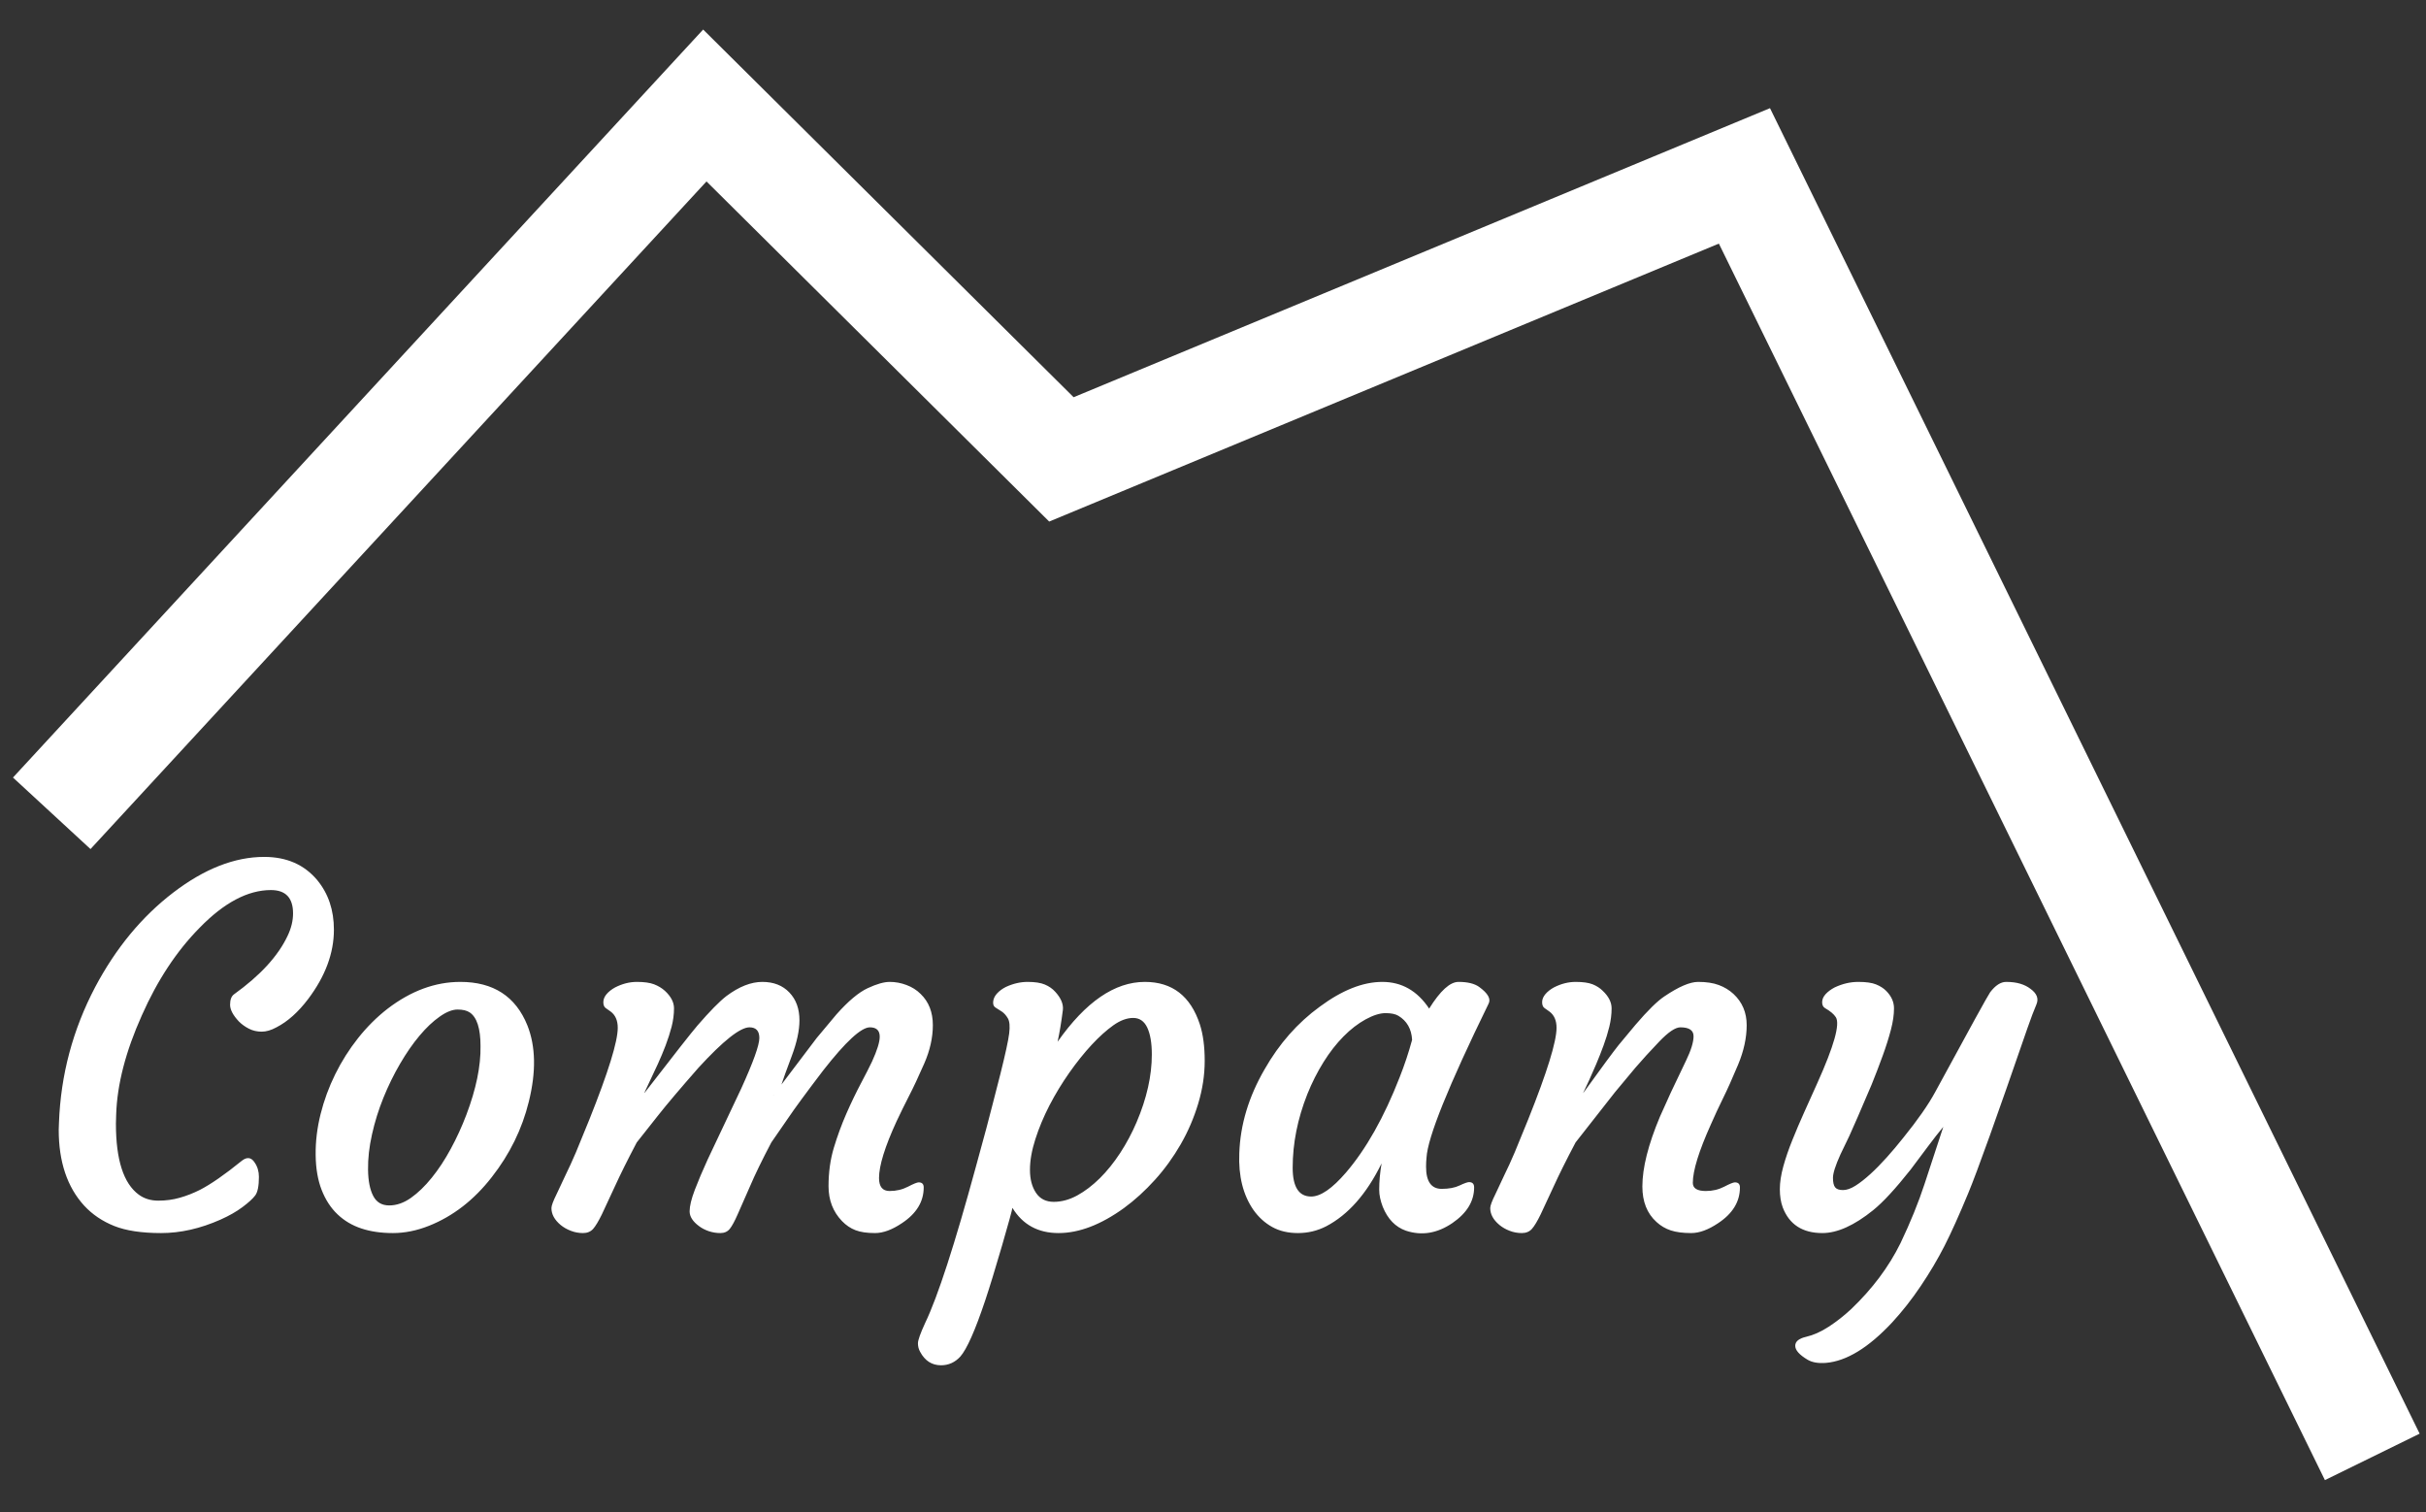 <?xml version="1.0" encoding="UTF-8"?>
<svg width="69px" height="43px" viewBox="0 0 69 43" version="1.1" xmlns="http://www.w3.org/2000/svg" xmlns:xlink="http://www.w3.org/1999/xlink">
    <rect x="0" y="0" width="69" height="43" fill="#333333" stroke="none"/>
    <!-- Generator: Sketch 49.2 (51160) - http://www.bohemiancoding.com/sketch -->
    <title>Company</title>
    <desc>Created with Sketch.</desc>
    <defs></defs>
    <g id="Page-1" stroke="none" stroke-width="1" fill="none" fill-rule="evenodd">
        <g id="Desktop" transform="translate(-19, -8)" fill="white">
            <g id="Logo" transform="translate(19, 8)">
                <path d="M1.67,32.129 L1.677,31.931 C1.727,30.568 2.071,29.281 2.709,28.068 C3.297,26.961 4.037,26.065 4.931,25.382 C5.815,24.707 6.676,24.37 7.515,24.37 C8.153,24.37 8.656,24.591 9.025,25.033 C9.34,25.416 9.497,25.885 9.497,26.441 C9.497,27.107 9.253,27.763 8.766,28.41 C8.483,28.784 8.182,29.053 7.863,29.217 C7.713,29.299 7.573,29.34 7.443,29.34 C7.313,29.34 7.193,29.313 7.084,29.258 C6.975,29.203 6.879,29.135 6.797,29.053 C6.628,28.875 6.544,28.715 6.544,28.574 C6.544,28.433 6.58,28.335 6.653,28.28 C7.401,27.743 7.909,27.189 8.178,26.619 C8.283,26.4 8.335,26.186 8.335,25.977 C8.335,25.535 8.125,25.313 7.706,25.313 C7.05,25.313 6.373,25.671 5.676,26.387 C5.024,27.048 4.477,27.877 4.035,28.875 C3.575,29.9 3.331,30.841 3.304,31.698 L3.297,31.958 C3.297,32.983 3.513,33.656 3.946,33.975 C4.101,34.089 4.287,34.146 4.503,34.146 C4.72,34.146 4.924,34.118 5.115,34.063 C5.307,34.009 5.498,33.934 5.689,33.838 C5.999,33.678 6.396,33.403 6.879,33.011 C7.025,32.897 7.146,32.913 7.241,33.059 C7.323,33.177 7.364,33.314 7.364,33.469 C7.364,33.729 7.329,33.905 7.258,33.999 C7.188,34.092 7.067,34.202 6.896,34.33 C6.725,34.458 6.517,34.576 6.271,34.686 C5.696,34.941 5.133,35.068 4.582,35.068 C4.031,35.068 3.586,35.001 3.249,34.867 C2.912,34.732 2.627,34.54 2.395,34.289 C1.911,33.76 1.67,33.04 1.67,32.129 Z M9.6,34.535 C9.408,34.353 9.258,34.122 9.148,33.841 C9.039,33.561 8.982,33.229 8.978,32.847 C8.973,32.464 9.02,32.076 9.118,31.685 C9.216,31.293 9.355,30.914 9.535,30.55 C9.715,30.185 9.931,29.843 10.184,29.524 C10.437,29.205 10.716,28.927 11.021,28.69 C11.687,28.18 12.377,27.925 13.093,27.925 C14.032,27.925 14.667,28.337 15,29.162 C15.237,29.759 15.251,30.481 15.041,31.329 C14.85,32.108 14.499,32.824 13.988,33.476 C13.482,34.127 12.885,34.59 12.197,34.863 C11.851,35 11.51,35.068 11.175,35.068 C10.84,35.068 10.542,35.025 10.28,34.938 C10.018,34.852 9.791,34.717 9.6,34.535 Z M10.905,31.22 C10.769,31.557 10.66,31.903 10.581,32.259 C10.501,32.614 10.463,32.95 10.468,33.267 C10.472,33.584 10.521,33.832 10.615,34.012 C10.708,34.192 10.86,34.282 11.069,34.282 C11.279,34.282 11.485,34.21 11.688,34.067 C11.891,33.923 12.088,33.733 12.279,33.496 C12.471,33.259 12.651,32.986 12.819,32.676 C12.988,32.366 13.136,32.042 13.264,31.705 C13.542,30.971 13.676,30.32 13.667,29.75 C13.667,29.249 13.564,28.93 13.359,28.793 C13.277,28.738 13.162,28.711 13.014,28.711 C12.866,28.711 12.696,28.778 12.505,28.913 C12.313,29.047 12.122,29.228 11.931,29.456 C11.739,29.684 11.555,29.951 11.377,30.256 C11.199,30.561 11.042,30.882 10.905,31.22 Z M21.316,29.217 C21.052,29.217 20.569,29.6 19.867,30.365 C19.343,30.962 18.963,31.411 18.726,31.712 L18.11,32.491 C17.846,32.993 17.639,33.41 17.488,33.742 L17.119,34.535 C17.023,34.731 16.94,34.869 16.87,34.949 C16.799,35.028 16.703,35.068 16.583,35.068 C16.462,35.068 16.346,35.047 16.234,35.003 C16.122,34.96 16.025,34.904 15.943,34.836 C15.77,34.69 15.684,34.531 15.684,34.357 C15.684,34.289 15.734,34.155 15.834,33.954 L16.094,33.4 C16.176,33.236 16.271,33.027 16.381,32.771 L16.764,31.835 C17.301,30.491 17.57,29.622 17.57,29.23 C17.57,29.021 17.502,28.866 17.365,28.766 L17.229,28.67 C17.183,28.638 17.16,28.582 17.16,28.502 C17.16,28.423 17.191,28.346 17.252,28.273 C17.314,28.201 17.395,28.137 17.495,28.082 C17.7,27.977 17.906,27.925 18.114,27.925 C18.321,27.925 18.484,27.948 18.603,27.993 C18.721,28.039 18.824,28.1 18.91,28.178 C19.083,28.337 19.17,28.504 19.17,28.677 C19.17,28.85 19.147,29.024 19.102,29.2 C19.056,29.375 18.999,29.553 18.931,29.733 C18.862,29.913 18.789,30.087 18.712,30.256 C18.53,30.648 18.417,30.888 18.374,30.977 C18.33,31.066 18.318,31.099 18.336,31.076 C19.17,29.996 19.671,29.358 19.84,29.162 C20.191,28.757 20.464,28.479 20.66,28.328 C21.02,28.059 21.361,27.925 21.682,27.925 C22.003,27.925 22.26,28.025 22.451,28.226 C22.643,28.426 22.738,28.69 22.738,29.019 C22.738,29.306 22.665,29.643 22.52,30.03 C22.374,30.418 22.276,30.689 22.226,30.844 L23.23,29.518 L23.791,28.848 C24.128,28.469 24.424,28.221 24.68,28.103 C24.935,27.984 25.143,27.925 25.305,27.925 C25.467,27.925 25.626,27.954 25.784,28.014 C25.941,28.073 26.074,28.157 26.184,28.267 C26.416,28.49 26.532,28.786 26.532,29.155 C26.532,29.511 26.45,29.875 26.286,30.249 C26.122,30.623 25.979,30.929 25.855,31.168 C25.732,31.408 25.614,31.648 25.5,31.89 C25.167,32.614 25.001,33.152 25.001,33.503 C25.001,33.749 25.101,33.872 25.302,33.872 C25.493,33.872 25.667,33.831 25.825,33.749 C25.982,33.667 26.083,33.626 26.129,33.626 C26.225,33.626 26.272,33.674 26.272,33.77 C26.272,34.175 26.065,34.515 25.65,34.788 C25.372,34.975 25.118,35.068 24.888,35.068 C24.658,35.068 24.472,35.041 24.331,34.986 C24.19,34.932 24.062,34.845 23.948,34.727 C23.693,34.462 23.565,34.132 23.565,33.735 C23.565,33.339 23.616,32.974 23.716,32.642 C23.816,32.309 23.935,31.986 24.071,31.674 C24.208,31.362 24.346,31.075 24.485,30.813 C24.624,30.551 24.73,30.342 24.803,30.188 C24.949,29.868 25.021,29.634 25.021,29.483 C25.021,29.306 24.928,29.217 24.741,29.217 C24.495,29.217 24.053,29.625 23.415,30.44 C22.932,31.074 22.597,31.53 22.41,31.808 L21.938,32.491 C21.674,32.993 21.471,33.41 21.33,33.742 L20.981,34.535 C20.895,34.731 20.82,34.869 20.756,34.949 C20.692,35.028 20.603,35.068 20.489,35.068 C20.375,35.068 20.265,35.05 20.158,35.014 C20.051,34.977 19.958,34.929 19.881,34.87 C19.703,34.738 19.614,34.598 19.614,34.45 C19.614,34.302 19.663,34.099 19.761,33.841 C19.859,33.584 19.981,33.296 20.127,32.977 L21.084,30.953 C21.426,30.201 21.597,29.724 21.597,29.521 C21.597,29.318 21.503,29.217 21.316,29.217 Z M21.993,31.145 C21.998,31.145 22,31.142 22,31.138 L22.007,31.124 C21.998,31.133 21.993,31.14 21.993,31.145 Z M28.795,34.351 C28.786,34.419 28.687,34.779 28.498,35.431 C28.308,36.082 28.15,36.6 28.022,36.982 C27.735,37.839 27.498,38.372 27.312,38.582 C27.161,38.746 26.979,38.828 26.765,38.828 C26.505,38.828 26.307,38.701 26.17,38.445 C26.129,38.372 26.108,38.292 26.108,38.203 C26.108,38.114 26.177,37.921 26.313,37.625 C26.674,36.873 27.154,35.392 27.756,33.182 C27.997,32.307 28.157,31.712 28.234,31.397 L28.453,30.543 C28.594,29.978 28.678,29.594 28.703,29.391 C28.728,29.188 28.715,29.045 28.665,28.96 C28.615,28.876 28.558,28.812 28.494,28.769 C28.43,28.726 28.371,28.688 28.316,28.656 C28.262,28.624 28.239,28.566 28.248,28.482 C28.257,28.398 28.295,28.32 28.361,28.25 C28.427,28.179 28.51,28.118 28.61,28.068 C28.815,27.973 29.022,27.925 29.229,27.925 C29.436,27.925 29.599,27.95 29.718,28 C29.836,28.05 29.934,28.118 30.012,28.205 C30.176,28.383 30.249,28.556 30.23,28.725 C30.185,29.076 30.135,29.376 30.08,29.627 C30.878,28.492 31.705,27.925 32.562,27.925 C33.341,27.925 33.863,28.328 34.127,29.135 C34.218,29.417 34.264,29.761 34.264,30.167 C34.264,30.573 34.202,30.979 34.079,31.387 C33.956,31.795 33.79,32.181 33.58,32.546 C33.37,32.91 33.127,33.247 32.849,33.554 C32.571,33.862 32.277,34.13 31.967,34.357 C31.311,34.831 30.691,35.068 30.107,35.068 C29.524,35.068 29.087,34.829 28.795,34.351 Z M29.848,31.438 C29.684,31.757 29.55,32.076 29.448,32.396 C29.345,32.715 29.294,33.006 29.294,33.271 C29.294,33.535 29.351,33.752 29.465,33.923 C29.579,34.094 29.747,34.18 29.971,34.18 C30.194,34.18 30.416,34.119 30.637,33.999 C30.858,33.878 31.072,33.715 31.28,33.51 C31.487,33.305 31.681,33.064 31.861,32.789 C32.041,32.513 32.197,32.22 32.329,31.91 C32.616,31.236 32.76,30.595 32.76,29.989 C32.76,29.661 32.716,29.406 32.63,29.224 C32.543,29.041 32.41,28.95 32.23,28.95 C32.05,28.95 31.862,29.02 31.666,29.159 C31.47,29.298 31.265,29.482 31.051,29.712 C30.837,29.943 30.625,30.207 30.415,30.505 C30.205,30.804 30.016,31.115 29.848,31.438 Z M40.56,33.182 C40.56,33.601 40.708,33.811 41.004,33.811 C41.209,33.811 41.379,33.779 41.513,33.715 C41.648,33.651 41.738,33.619 41.783,33.619 C41.879,33.619 41.927,33.669 41.927,33.77 C41.927,34.161 41.722,34.499 41.312,34.781 C40.879,35.077 40.437,35.15 39.985,35 C39.689,34.895 39.47,34.67 39.329,34.323 C39.261,34.146 39.227,33.984 39.227,33.838 C39.227,33.601 39.249,33.35 39.295,33.086 C38.871,33.952 38.345,34.549 37.716,34.877 C37.465,35.005 37.199,35.068 36.916,35.068 C36.633,35.068 36.389,35.01 36.181,34.894 C35.974,34.778 35.797,34.617 35.651,34.412 C35.355,33.984 35.221,33.446 35.248,32.799 C35.275,31.988 35.515,31.192 35.966,30.413 C36.381,29.684 36.905,29.089 37.538,28.629 C38.172,28.16 38.764,27.925 39.315,27.925 C39.867,27.925 40.311,28.178 40.648,28.684 C40.963,28.178 41.241,27.925 41.482,27.925 C41.742,27.925 41.938,27.973 42.07,28.068 C42.321,28.251 42.41,28.41 42.337,28.547 C41.193,30.889 40.605,32.348 40.573,32.922 C40.564,33.004 40.56,33.09 40.56,33.182 Z M36.766,33.209 C36.766,33.756 36.941,34.029 37.292,34.029 C37.561,34.029 37.891,33.801 38.283,33.346 C38.857,32.676 39.366,31.773 39.808,30.639 C39.949,30.283 40.067,29.928 40.163,29.572 C40.145,29.262 40.015,29.035 39.773,28.889 C39.691,28.839 39.569,28.813 39.408,28.813 C39.246,28.813 39.057,28.873 38.84,28.991 C38.624,29.11 38.414,29.271 38.211,29.477 C38.009,29.682 37.819,29.924 37.644,30.205 C37.469,30.485 37.315,30.789 37.183,31.117 C36.905,31.819 36.766,32.516 36.766,33.209 Z M47.792,29.217 C47.651,29.217 47.45,29.352 47.19,29.624 C46.931,29.895 46.705,30.142 46.514,30.365 L45.933,31.062 L44.812,32.491 C44.547,32.993 44.34,33.41 44.189,33.742 L43.82,34.535 C43.725,34.731 43.641,34.869 43.571,34.949 C43.5,35.028 43.404,35.068 43.284,35.068 C43.163,35.068 43.047,35.047 42.935,35.003 C42.823,34.96 42.727,34.904 42.645,34.836 C42.471,34.69 42.385,34.531 42.385,34.357 C42.385,34.289 42.435,34.155 42.535,33.954 L42.795,33.4 C42.877,33.236 42.973,33.027 43.082,32.771 L43.465,31.835 C44.003,30.491 44.271,29.622 44.271,29.23 C44.271,29.021 44.203,28.866 44.066,28.766 L43.93,28.67 C43.884,28.638 43.861,28.582 43.861,28.502 C43.861,28.423 43.892,28.346 43.954,28.273 C44.015,28.201 44.096,28.137 44.196,28.082 C44.401,27.977 44.608,27.925 44.815,27.925 C45.022,27.925 45.183,27.948 45.297,27.993 C45.411,28.039 45.507,28.1 45.584,28.178 C45.753,28.337 45.837,28.504 45.837,28.677 C45.837,28.85 45.815,29.024 45.772,29.2 C45.729,29.375 45.674,29.553 45.608,29.733 C45.542,29.913 45.472,30.09 45.399,30.263 C45.326,30.436 45.26,30.586 45.201,30.714 L45.064,31.008 C45.028,31.081 45.019,31.104 45.037,31.076 C45.543,30.374 45.876,29.923 46.035,29.723 L46.514,29.148 C46.865,28.738 47.14,28.467 47.341,28.335 C47.746,28.062 48.065,27.925 48.298,27.925 C48.53,27.925 48.726,27.954 48.886,28.014 C49.045,28.073 49.184,28.157 49.303,28.267 C49.553,28.499 49.679,28.795 49.679,29.155 C49.679,29.515 49.597,29.891 49.433,30.283 C49.269,30.675 49.126,30.993 49.005,31.237 C48.885,31.481 48.77,31.728 48.66,31.979 C48.318,32.74 48.147,33.293 48.147,33.64 C48.147,33.795 48.271,33.872 48.517,33.872 C48.708,33.872 48.882,33.831 49.04,33.749 C49.197,33.667 49.298,33.626 49.344,33.626 C49.439,33.626 49.487,33.674 49.487,33.77 C49.487,34.175 49.28,34.515 48.865,34.788 C48.587,34.975 48.332,35.068 48.1,35.068 C47.867,35.068 47.675,35.043 47.522,34.993 C47.369,34.943 47.234,34.863 47.115,34.754 C46.846,34.512 46.712,34.175 46.712,33.742 C46.712,33.214 46.878,32.553 47.211,31.76 C47.452,31.217 47.623,30.846 47.724,30.646 L47.956,30.16 C48.097,29.868 48.168,29.638 48.168,29.47 C48.168,29.301 48.043,29.217 47.792,29.217 Z M50.704,34.337 C50.649,34.187 50.622,34.014 50.622,33.821 C50.622,33.627 50.655,33.411 50.721,33.171 C50.787,32.932 50.873,32.683 50.978,32.423 C51.082,32.163 51.196,31.896 51.319,31.623 L51.688,30.803 C52.162,29.75 52.338,29.126 52.215,28.93 C52.16,28.843 52.058,28.757 51.907,28.67 C51.853,28.638 51.825,28.582 51.825,28.502 C51.825,28.423 51.858,28.346 51.924,28.273 C51.99,28.201 52.076,28.137 52.181,28.082 C52.404,27.977 52.627,27.925 52.851,27.925 C53.074,27.925 53.244,27.949 53.36,27.997 C53.476,28.044 53.571,28.105 53.644,28.178 C53.794,28.328 53.869,28.494 53.869,28.677 C53.869,28.859 53.84,29.063 53.78,29.289 C53.721,29.514 53.644,29.759 53.548,30.023 C53.452,30.288 53.347,30.561 53.233,30.844 C52.919,31.582 52.707,32.07 52.598,32.307 L52.345,32.833 C52.203,33.147 52.133,33.368 52.133,33.496 C52.133,33.624 52.153,33.714 52.194,33.766 C52.235,33.819 52.309,33.845 52.417,33.845 C52.524,33.845 52.642,33.804 52.772,33.722 C52.902,33.64 53.042,33.53 53.192,33.394 C53.343,33.257 53.499,33.098 53.661,32.918 C53.822,32.738 53.981,32.55 54.136,32.354 C54.541,31.853 54.842,31.423 55.038,31.062 C56.022,29.249 56.544,28.301 56.604,28.219 C56.754,28.023 56.905,27.925 57.058,27.925 C57.211,27.925 57.344,27.942 57.458,27.976 C57.572,28.01 57.67,28.059 57.752,28.123 C57.934,28.255 57.99,28.403 57.919,28.567 C57.849,28.731 57.763,28.957 57.663,29.244 C56.797,31.755 56.236,33.321 55.978,33.94 C55.721,34.56 55.496,35.058 55.305,35.434 C55.113,35.81 54.889,36.189 54.631,36.572 C54.374,36.955 54.099,37.304 53.808,37.618 C53.142,38.329 52.518,38.71 51.935,38.76 C51.711,38.778 51.534,38.746 51.401,38.664 C51.174,38.527 51.06,38.397 51.06,38.274 C51.06,38.151 51.163,38.066 51.371,38.018 C51.578,37.97 51.792,37.875 52.013,37.731 C52.234,37.587 52.447,37.42 52.652,37.229 C53.254,36.654 53.721,36.03 54.054,35.355 C54.336,34.763 54.564,34.202 54.737,33.674 L55.271,32.047 C55.138,32.206 54.993,32.393 54.833,32.607 L54.341,33.264 C53.912,33.806 53.557,34.191 53.274,34.419 C52.737,34.852 52.256,35.068 51.832,35.068 C51.267,35.068 50.891,34.825 50.704,34.337 Z M20.094,5.16 L2.574,24.147 L0.369,22.113 L19.999,0.84 L30.536,11.297 L50.342,3.076 L68.819,40.773 L66.125,42.094 L48.888,6.928 L29.841,14.833 L20.094,5.16 Z" id="Company"></path>
            </g>
        </g>
    </g>
</svg>